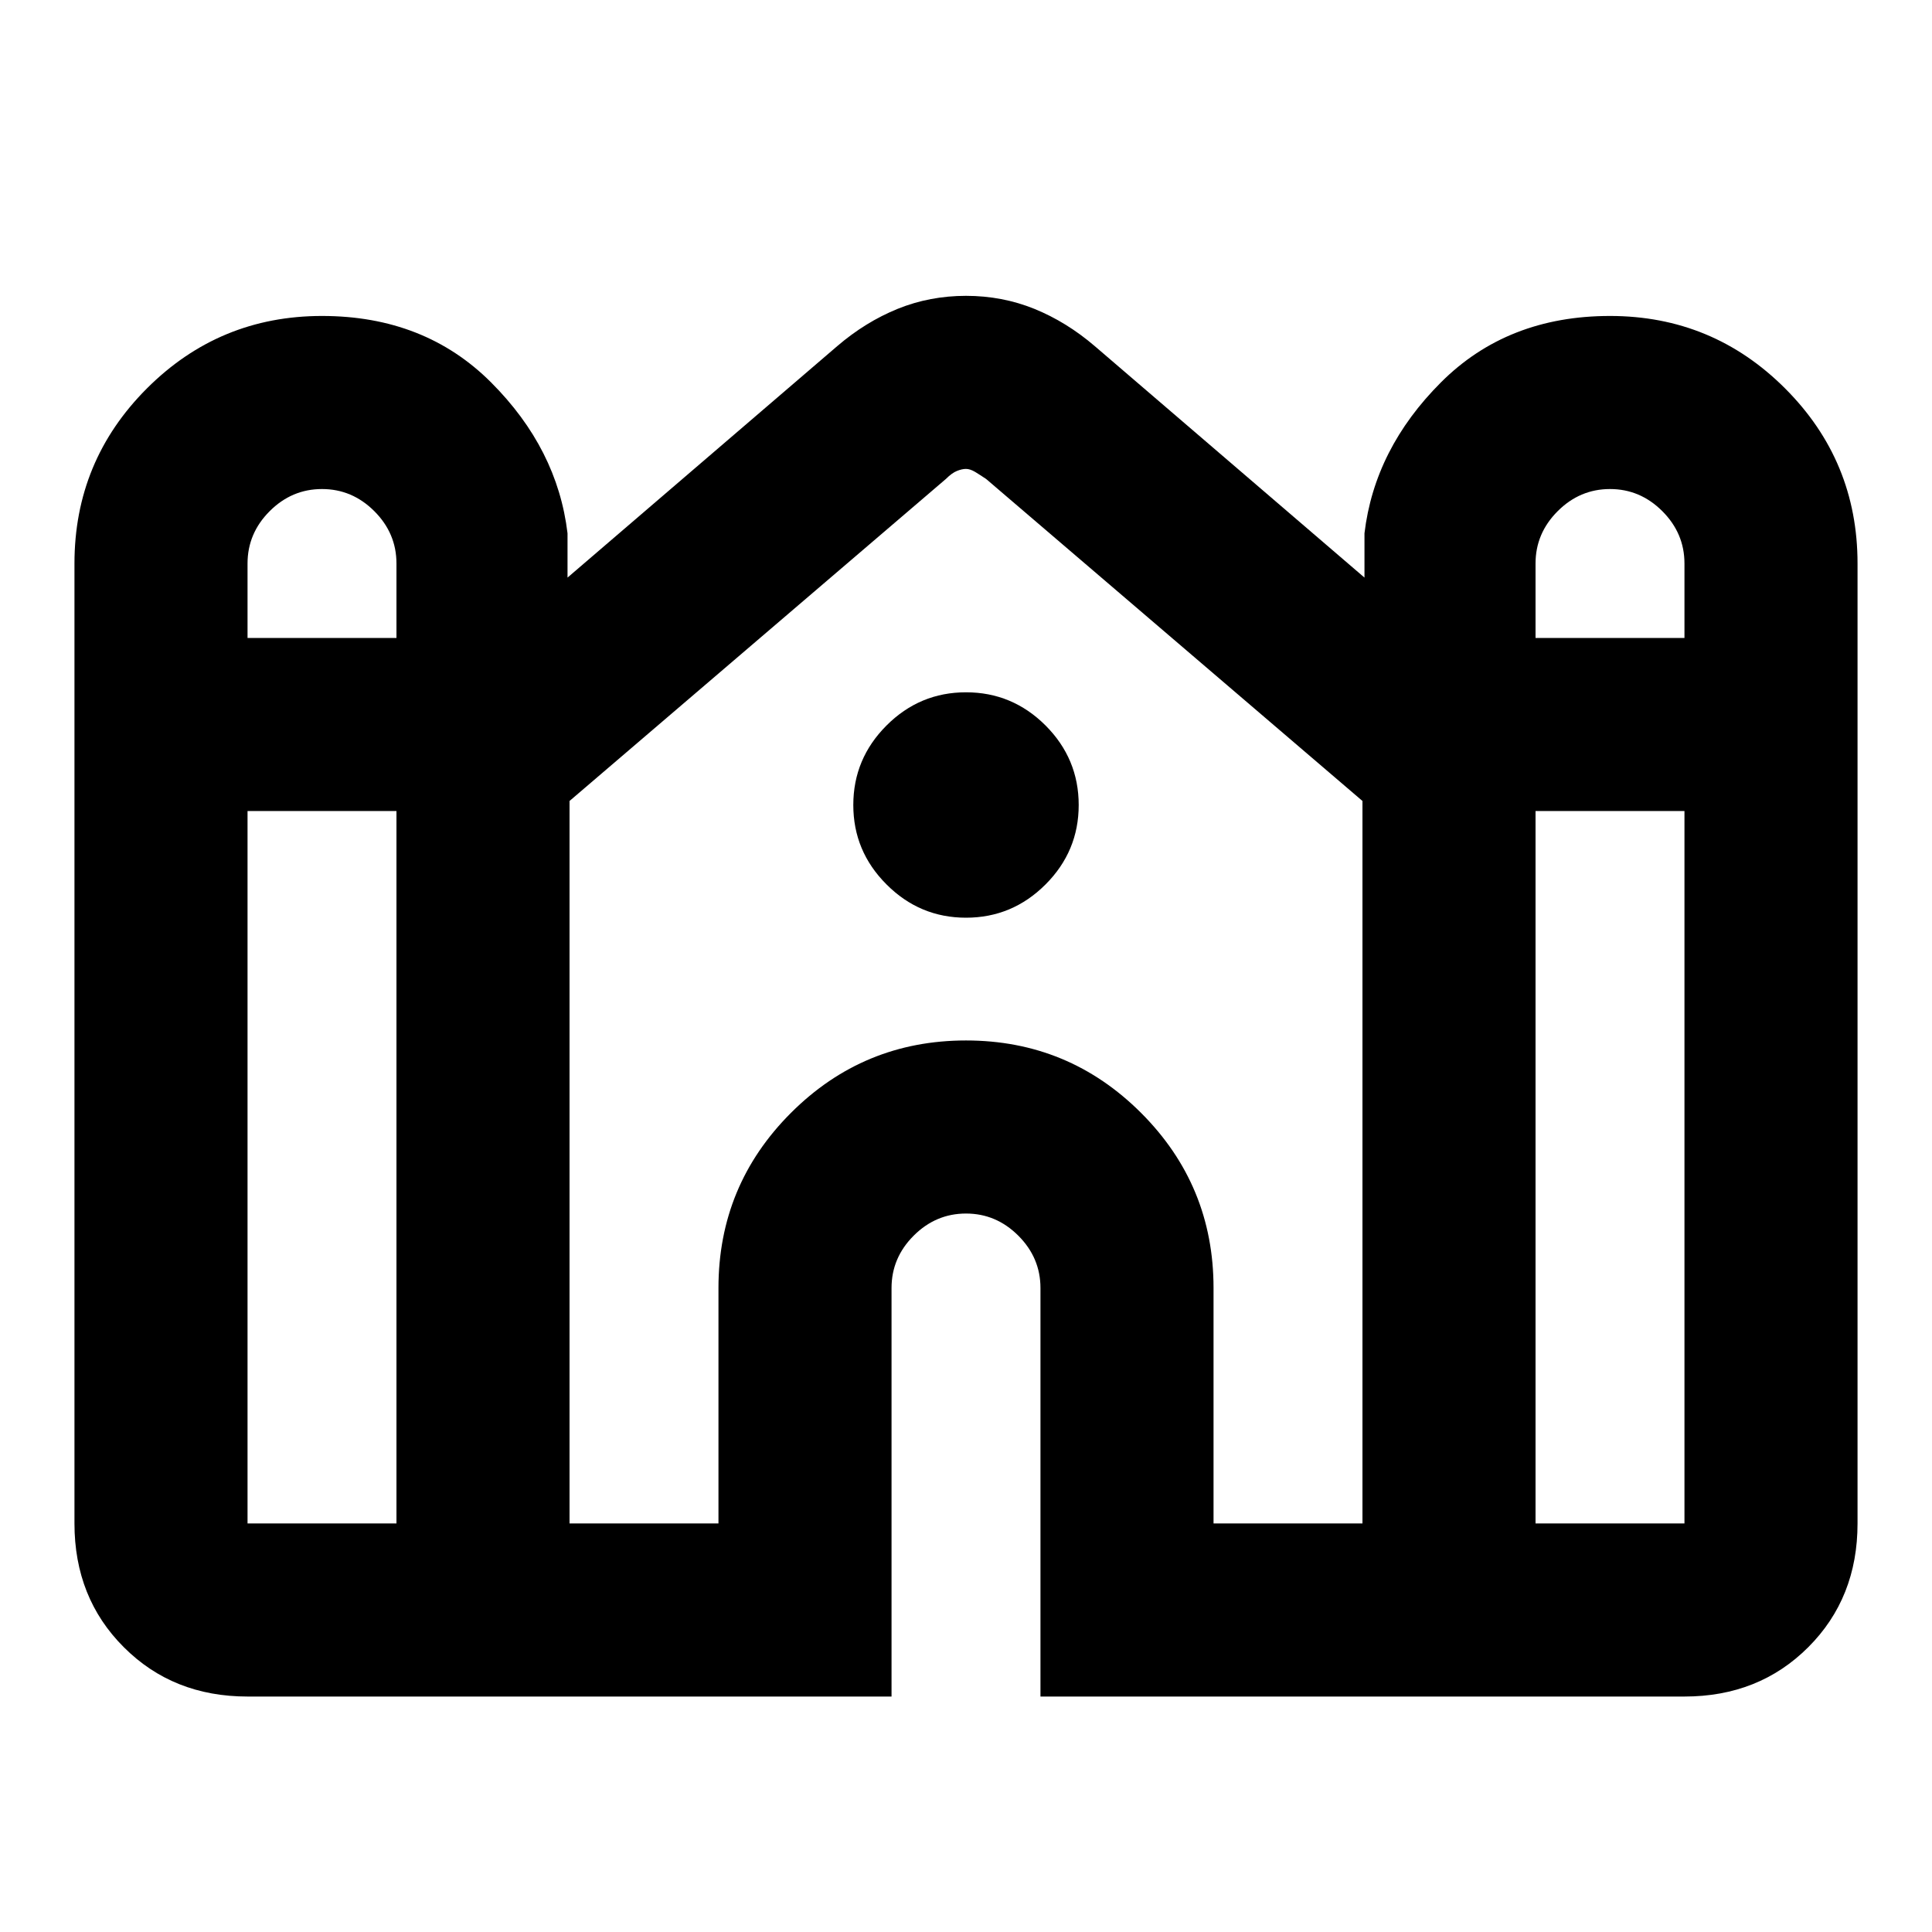 <svg xmlns="http://www.w3.org/2000/svg" height="24" width="24"><path d="M3.075 21.075Q2.15 21.075 1.538 20.462Q0.925 19.85 0.925 18.925V7Q0.925 5.725 1.825 4.825Q2.725 3.925 4 3.925Q5.275 3.925 6.1 4.75Q6.925 5.575 7.05 6.625V7.175L10.4 4.3Q10.75 4 11.15 3.837Q11.55 3.675 12 3.675Q12.45 3.675 12.85 3.837Q13.25 4 13.6 4.3L16.95 7.175V6.625Q17.075 5.575 17.9 4.75Q18.725 3.925 20 3.925Q21.275 3.925 22.175 4.825Q23.075 5.725 23.075 7V18.925Q23.075 19.85 22.463 20.462Q21.85 21.075 20.925 21.075H12.925V16Q12.925 15.625 12.65 15.35Q12.375 15.075 12 15.075Q11.625 15.075 11.35 15.35Q11.075 15.625 11.075 16V21.075ZM19.075 7.925H20.925V7Q20.925 6.625 20.65 6.35Q20.375 6.075 20 6.075Q19.625 6.075 19.35 6.35Q19.075 6.625 19.075 7ZM3.075 7.925H4.925V7Q4.925 6.625 4.65 6.35Q4.375 6.075 4 6.075Q3.625 6.075 3.35 6.35Q3.075 6.625 3.075 7ZM3.075 18.925H4.925V10.075H3.075V18.925Q3.075 18.925 3.075 18.925Q3.075 18.925 3.075 18.925ZM7.075 18.925H8.925V16Q8.925 14.725 9.825 13.825Q10.725 12.925 12 12.925Q13.275 12.925 14.175 13.825Q15.075 14.725 15.075 16V18.925H16.925V9.95Q16.925 9.925 16.925 9.938Q16.925 9.95 16.925 9.95L12.25 5.95Q12.175 5.9 12.113 5.862Q12.05 5.825 12 5.825Q11.95 5.825 11.888 5.85Q11.825 5.875 11.75 5.95L7.075 9.95Q7.075 9.95 7.075 9.938Q7.075 9.925 7.075 9.95ZM19.075 18.925H20.925Q20.925 18.925 20.925 18.925Q20.925 18.925 20.925 18.925V10.075H19.075ZM12 11.4Q11.425 11.4 11.013 10.987Q10.6 10.575 10.6 10Q10.6 9.425 11.013 9.012Q11.425 8.6 12 8.6Q12.575 8.6 12.988 9.012Q13.4 9.425 13.4 10Q13.4 10.575 12.988 10.987Q12.575 11.4 12 11.4Z"/></svg>